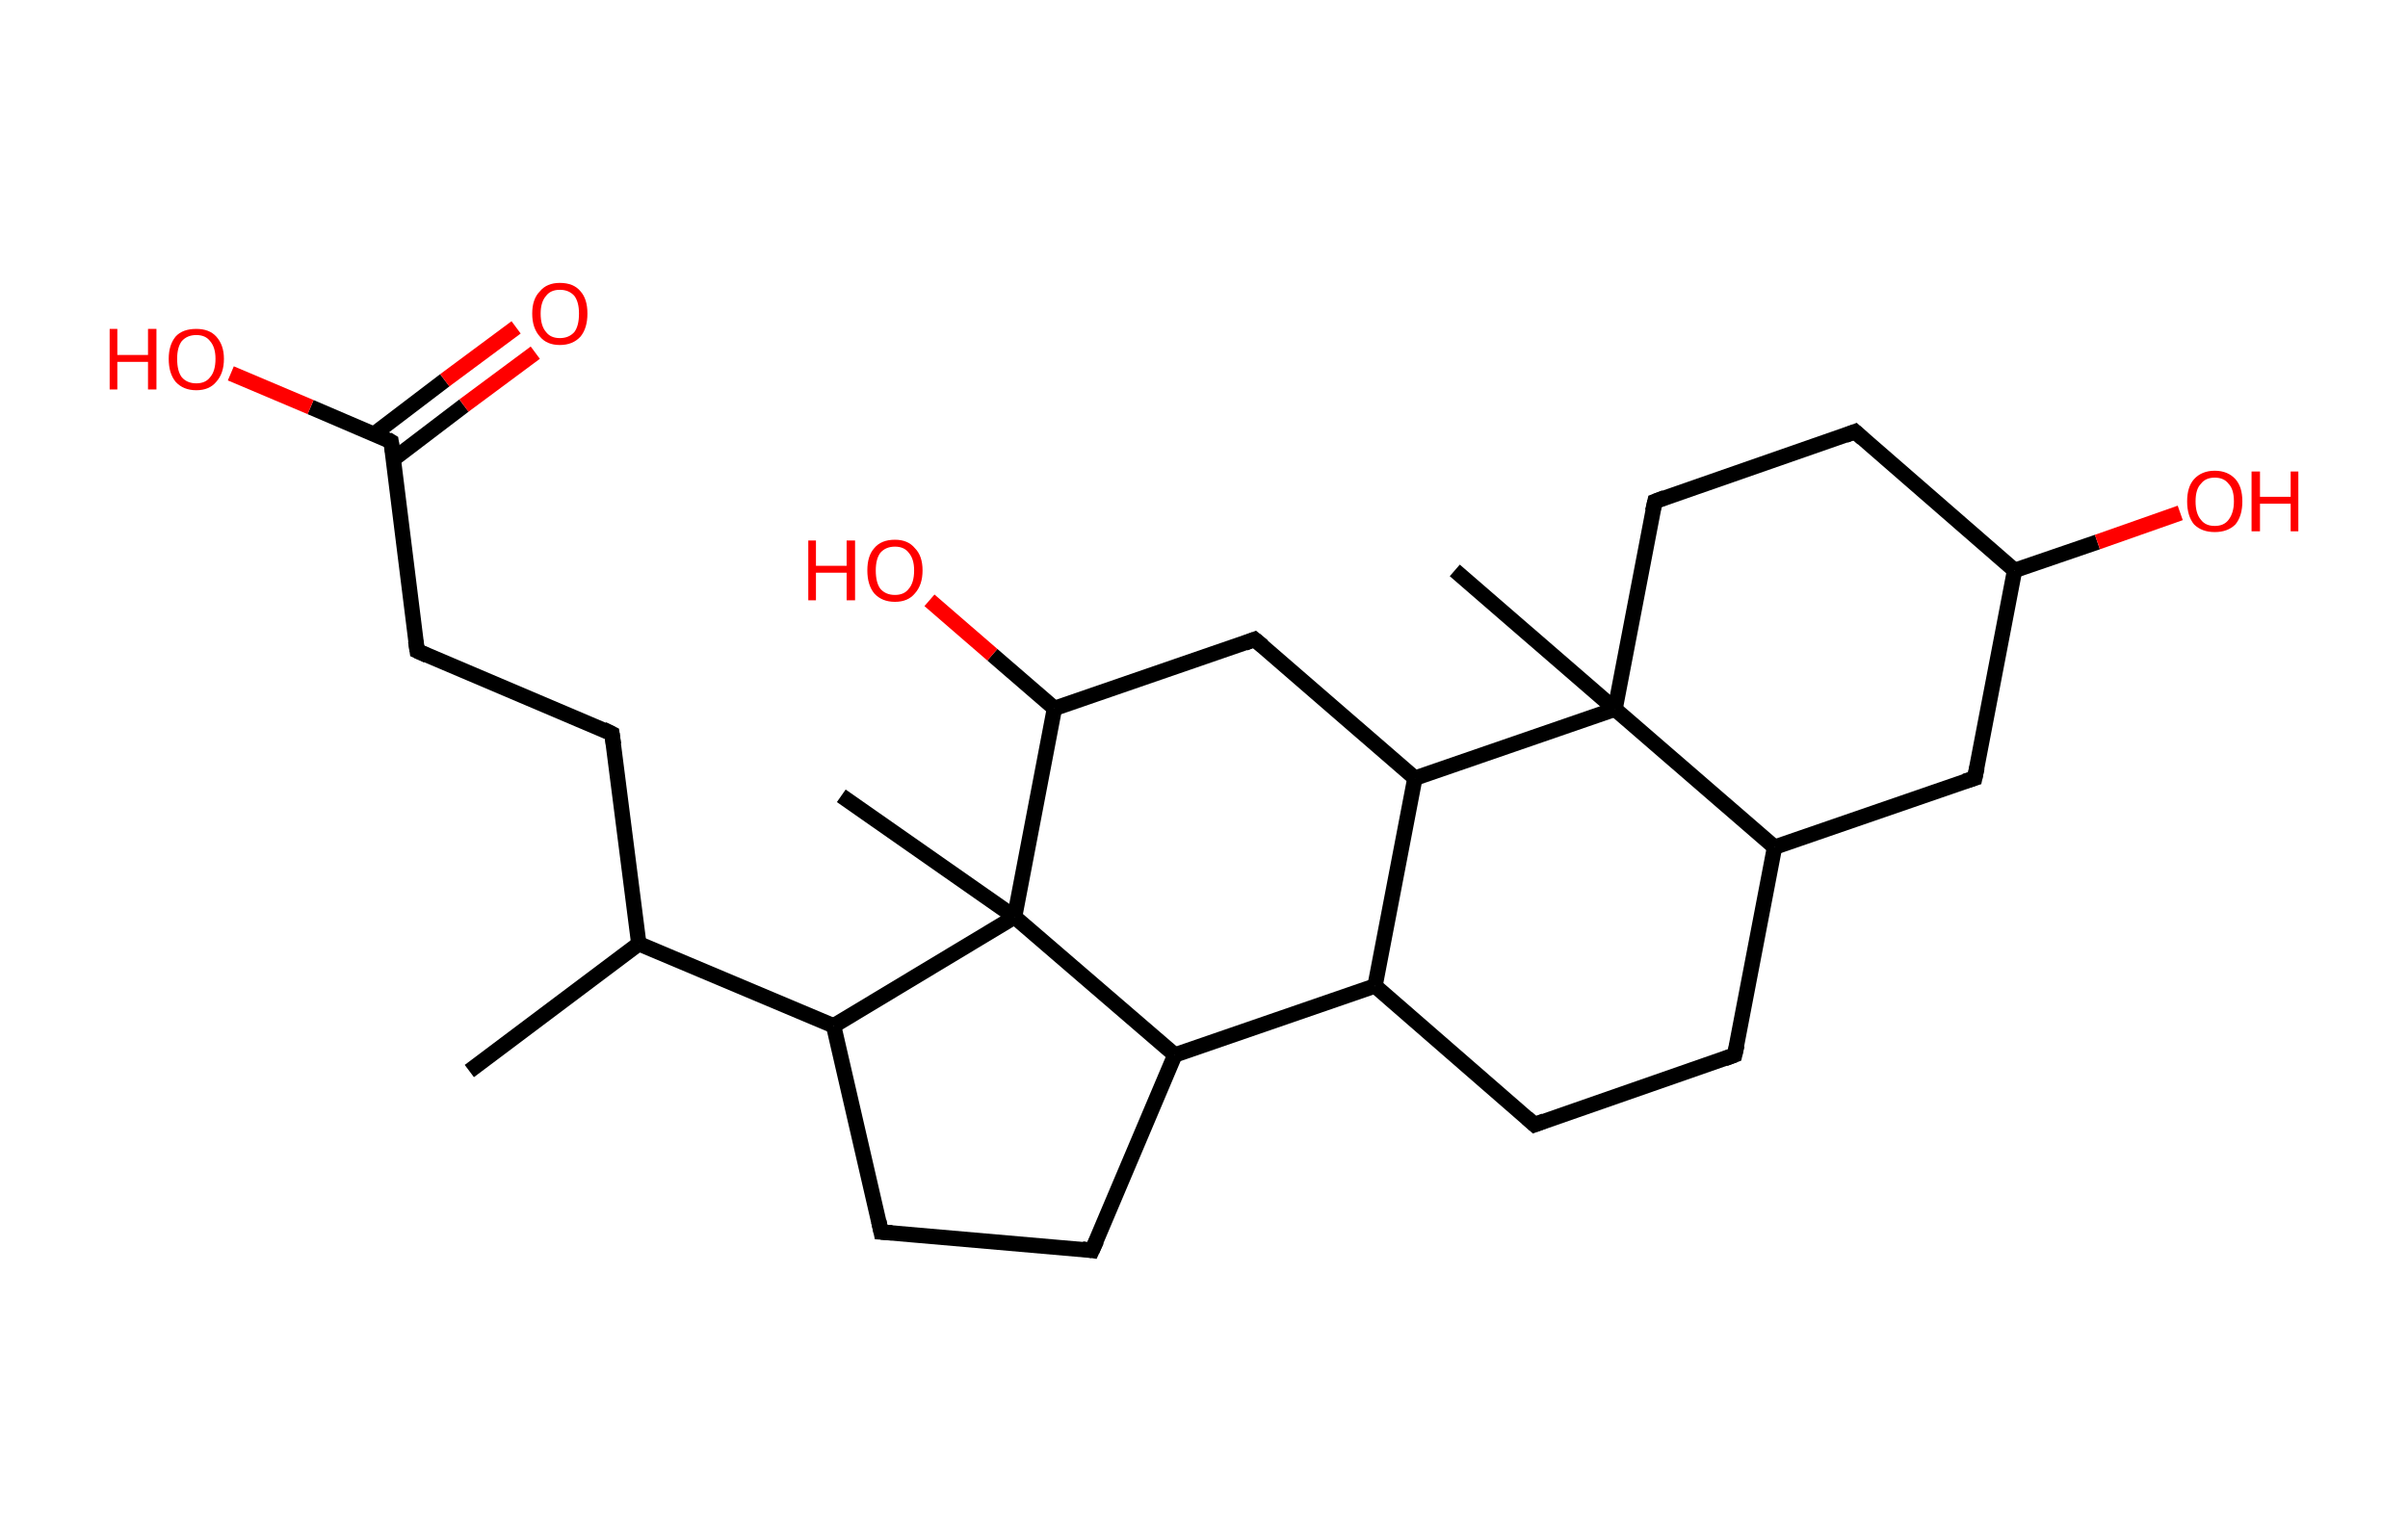 <?xml version='1.0' encoding='ASCII' standalone='yes'?>
<svg xmlns="http://www.w3.org/2000/svg" xmlns:rdkit="http://www.rdkit.org/xml" xmlns:xlink="http://www.w3.org/1999/xlink" version="1.1" baseProfile="full" xml:space="preserve" width="314px" height="200px" viewBox="0 0 314 200">
<!-- END OF HEADER -->
<rect style="opacity:1.0;fill:#FFFFFF;stroke:none" width="314.0" height="200.0" x="0.0" y="0.0"> </rect>
<path class="bond-0 atom-0 atom-1" d="M 61.2,139.7 L 83.3,123.1" style="fill:none;fill-rule:evenodd;stroke:#000000;stroke-width:2.0px;stroke-linecap:butt;stroke-linejoin:miter;stroke-opacity:1"/>
<path class="bond-1 atom-1 atom-2" d="M 83.3,123.1 L 79.8,95.7" style="fill:none;fill-rule:evenodd;stroke:#000000;stroke-width:2.0px;stroke-linecap:butt;stroke-linejoin:miter;stroke-opacity:1"/>
<path class="bond-2 atom-2 atom-3" d="M 79.8,95.7 L 54.4,84.9" style="fill:none;fill-rule:evenodd;stroke:#000000;stroke-width:2.0px;stroke-linecap:butt;stroke-linejoin:miter;stroke-opacity:1"/>
<path class="bond-3 atom-3 atom-4" d="M 54.4,84.9 L 51.0,57.6" style="fill:none;fill-rule:evenodd;stroke:#000000;stroke-width:2.0px;stroke-linecap:butt;stroke-linejoin:miter;stroke-opacity:1"/>
<path class="bond-4 atom-4 atom-5" d="M 51.3,59.9 L 60.5,52.9" style="fill:none;fill-rule:evenodd;stroke:#000000;stroke-width:2.0px;stroke-linecap:butt;stroke-linejoin:miter;stroke-opacity:1"/>
<path class="bond-4 atom-4 atom-5" d="M 60.5,52.9 L 69.8,46.0" style="fill:none;fill-rule:evenodd;stroke:#FF0000;stroke-width:2.0px;stroke-linecap:butt;stroke-linejoin:miter;stroke-opacity:1"/>
<path class="bond-4 atom-4 atom-5" d="M 48.8,56.6 L 58.0,49.6" style="fill:none;fill-rule:evenodd;stroke:#000000;stroke-width:2.0px;stroke-linecap:butt;stroke-linejoin:miter;stroke-opacity:1"/>
<path class="bond-4 atom-4 atom-5" d="M 58.0,49.6 L 67.3,42.7" style="fill:none;fill-rule:evenodd;stroke:#FF0000;stroke-width:2.0px;stroke-linecap:butt;stroke-linejoin:miter;stroke-opacity:1"/>
<path class="bond-5 atom-4 atom-6" d="M 51.0,57.6 L 40.5,53.1" style="fill:none;fill-rule:evenodd;stroke:#000000;stroke-width:2.0px;stroke-linecap:butt;stroke-linejoin:miter;stroke-opacity:1"/>
<path class="bond-5 atom-4 atom-6" d="M 40.5,53.1 L 30.1,48.7" style="fill:none;fill-rule:evenodd;stroke:#FF0000;stroke-width:2.0px;stroke-linecap:butt;stroke-linejoin:miter;stroke-opacity:1"/>
<path class="bond-6 atom-1 atom-7" d="M 83.3,123.1 L 108.7,133.8" style="fill:none;fill-rule:evenodd;stroke:#000000;stroke-width:2.0px;stroke-linecap:butt;stroke-linejoin:miter;stroke-opacity:1"/>
<path class="bond-7 atom-7 atom-8" d="M 108.7,133.8 L 114.9,160.7" style="fill:none;fill-rule:evenodd;stroke:#000000;stroke-width:2.0px;stroke-linecap:butt;stroke-linejoin:miter;stroke-opacity:1"/>
<path class="bond-8 atom-8 atom-9" d="M 114.9,160.7 L 142.4,163.1" style="fill:none;fill-rule:evenodd;stroke:#000000;stroke-width:2.0px;stroke-linecap:butt;stroke-linejoin:miter;stroke-opacity:1"/>
<path class="bond-9 atom-9 atom-10" d="M 142.4,163.1 L 153.2,137.6" style="fill:none;fill-rule:evenodd;stroke:#000000;stroke-width:2.0px;stroke-linecap:butt;stroke-linejoin:miter;stroke-opacity:1"/>
<path class="bond-10 atom-10 atom-11" d="M 153.2,137.6 L 179.3,128.6" style="fill:none;fill-rule:evenodd;stroke:#000000;stroke-width:2.0px;stroke-linecap:butt;stroke-linejoin:miter;stroke-opacity:1"/>
<path class="bond-11 atom-11 atom-12" d="M 179.3,128.6 L 200.1,146.7" style="fill:none;fill-rule:evenodd;stroke:#000000;stroke-width:2.0px;stroke-linecap:butt;stroke-linejoin:miter;stroke-opacity:1"/>
<path class="bond-12 atom-12 atom-13" d="M 200.1,146.7 L 226.2,137.6" style="fill:none;fill-rule:evenodd;stroke:#000000;stroke-width:2.0px;stroke-linecap:butt;stroke-linejoin:miter;stroke-opacity:1"/>
<path class="bond-13 atom-13 atom-14" d="M 226.2,137.6 L 231.4,110.5" style="fill:none;fill-rule:evenodd;stroke:#000000;stroke-width:2.0px;stroke-linecap:butt;stroke-linejoin:miter;stroke-opacity:1"/>
<path class="bond-14 atom-14 atom-15" d="M 231.4,110.5 L 257.5,101.5" style="fill:none;fill-rule:evenodd;stroke:#000000;stroke-width:2.0px;stroke-linecap:butt;stroke-linejoin:miter;stroke-opacity:1"/>
<path class="bond-15 atom-15 atom-16" d="M 257.5,101.5 L 262.7,74.4" style="fill:none;fill-rule:evenodd;stroke:#000000;stroke-width:2.0px;stroke-linecap:butt;stroke-linejoin:miter;stroke-opacity:1"/>
<path class="bond-16 atom-16 atom-17" d="M 262.7,74.4 L 273.5,70.7" style="fill:none;fill-rule:evenodd;stroke:#000000;stroke-width:2.0px;stroke-linecap:butt;stroke-linejoin:miter;stroke-opacity:1"/>
<path class="bond-16 atom-16 atom-17" d="M 273.5,70.7 L 284.3,66.9" style="fill:none;fill-rule:evenodd;stroke:#FF0000;stroke-width:2.0px;stroke-linecap:butt;stroke-linejoin:miter;stroke-opacity:1"/>
<path class="bond-17 atom-16 atom-18" d="M 262.7,74.4 L 241.9,56.3" style="fill:none;fill-rule:evenodd;stroke:#000000;stroke-width:2.0px;stroke-linecap:butt;stroke-linejoin:miter;stroke-opacity:1"/>
<path class="bond-18 atom-18 atom-19" d="M 241.9,56.3 L 215.8,65.4" style="fill:none;fill-rule:evenodd;stroke:#000000;stroke-width:2.0px;stroke-linecap:butt;stroke-linejoin:miter;stroke-opacity:1"/>
<path class="bond-19 atom-19 atom-20" d="M 215.8,65.4 L 210.6,92.5" style="fill:none;fill-rule:evenodd;stroke:#000000;stroke-width:2.0px;stroke-linecap:butt;stroke-linejoin:miter;stroke-opacity:1"/>
<path class="bond-20 atom-20 atom-21" d="M 210.6,92.5 L 189.7,74.4" style="fill:none;fill-rule:evenodd;stroke:#000000;stroke-width:2.0px;stroke-linecap:butt;stroke-linejoin:miter;stroke-opacity:1"/>
<path class="bond-21 atom-20 atom-22" d="M 210.6,92.5 L 184.5,101.5" style="fill:none;fill-rule:evenodd;stroke:#000000;stroke-width:2.0px;stroke-linecap:butt;stroke-linejoin:miter;stroke-opacity:1"/>
<path class="bond-22 atom-22 atom-23" d="M 184.5,101.5 L 163.6,83.4" style="fill:none;fill-rule:evenodd;stroke:#000000;stroke-width:2.0px;stroke-linecap:butt;stroke-linejoin:miter;stroke-opacity:1"/>
<path class="bond-23 atom-23 atom-24" d="M 163.6,83.4 L 137.5,92.4" style="fill:none;fill-rule:evenodd;stroke:#000000;stroke-width:2.0px;stroke-linecap:butt;stroke-linejoin:miter;stroke-opacity:1"/>
<path class="bond-24 atom-24 atom-25" d="M 137.5,92.4 L 129.4,85.4" style="fill:none;fill-rule:evenodd;stroke:#000000;stroke-width:2.0px;stroke-linecap:butt;stroke-linejoin:miter;stroke-opacity:1"/>
<path class="bond-24 atom-24 atom-25" d="M 129.4,85.4 L 121.2,78.3" style="fill:none;fill-rule:evenodd;stroke:#FF0000;stroke-width:2.0px;stroke-linecap:butt;stroke-linejoin:miter;stroke-opacity:1"/>
<path class="bond-25 atom-24 atom-26" d="M 137.5,92.4 L 132.3,119.6" style="fill:none;fill-rule:evenodd;stroke:#000000;stroke-width:2.0px;stroke-linecap:butt;stroke-linejoin:miter;stroke-opacity:1"/>
<path class="bond-26 atom-26 atom-27" d="M 132.3,119.6 L 109.7,103.8" style="fill:none;fill-rule:evenodd;stroke:#000000;stroke-width:2.0px;stroke-linecap:butt;stroke-linejoin:miter;stroke-opacity:1"/>
<path class="bond-27 atom-26 atom-7" d="M 132.3,119.6 L 108.7,133.8" style="fill:none;fill-rule:evenodd;stroke:#000000;stroke-width:2.0px;stroke-linecap:butt;stroke-linejoin:miter;stroke-opacity:1"/>
<path class="bond-28 atom-26 atom-10" d="M 132.3,119.6 L 153.2,137.6" style="fill:none;fill-rule:evenodd;stroke:#000000;stroke-width:2.0px;stroke-linecap:butt;stroke-linejoin:miter;stroke-opacity:1"/>
<path class="bond-29 atom-22 atom-11" d="M 184.5,101.5 L 179.3,128.6" style="fill:none;fill-rule:evenodd;stroke:#000000;stroke-width:2.0px;stroke-linecap:butt;stroke-linejoin:miter;stroke-opacity:1"/>
<path class="bond-30 atom-20 atom-14" d="M 210.6,92.5 L 231.4,110.5" style="fill:none;fill-rule:evenodd;stroke:#000000;stroke-width:2.0px;stroke-linecap:butt;stroke-linejoin:miter;stroke-opacity:1"/>
<path d="M 80.0,97.1 L 79.8,95.7 L 78.6,95.1" style="fill:none;stroke:#000000;stroke-width:2.0px;stroke-linecap:butt;stroke-linejoin:miter;stroke-opacity:1;"/>
<path d="M 55.7,85.5 L 54.4,84.9 L 54.2,83.6" style="fill:none;stroke:#000000;stroke-width:2.0px;stroke-linecap:butt;stroke-linejoin:miter;stroke-opacity:1;"/>
<path d="M 51.2,58.9 L 51.0,57.6 L 50.5,57.3" style="fill:none;stroke:#000000;stroke-width:2.0px;stroke-linecap:butt;stroke-linejoin:miter;stroke-opacity:1;"/>
<path d="M 114.6,159.3 L 114.9,160.7 L 116.3,160.8" style="fill:none;stroke:#000000;stroke-width:2.0px;stroke-linecap:butt;stroke-linejoin:miter;stroke-opacity:1;"/>
<path d="M 141.1,162.9 L 142.4,163.1 L 143.0,161.8" style="fill:none;stroke:#000000;stroke-width:2.0px;stroke-linecap:butt;stroke-linejoin:miter;stroke-opacity:1;"/>
<path d="M 199.1,145.8 L 200.1,146.7 L 201.4,146.2" style="fill:none;stroke:#000000;stroke-width:2.0px;stroke-linecap:butt;stroke-linejoin:miter;stroke-opacity:1;"/>
<path d="M 224.9,138.1 L 226.2,137.6 L 226.5,136.3" style="fill:none;stroke:#000000;stroke-width:2.0px;stroke-linecap:butt;stroke-linejoin:miter;stroke-opacity:1;"/>
<path d="M 256.2,101.9 L 257.5,101.5 L 257.8,100.1" style="fill:none;stroke:#000000;stroke-width:2.0px;stroke-linecap:butt;stroke-linejoin:miter;stroke-opacity:1;"/>
<path d="M 242.9,57.2 L 241.9,56.3 L 240.6,56.8" style="fill:none;stroke:#000000;stroke-width:2.0px;stroke-linecap:butt;stroke-linejoin:miter;stroke-opacity:1;"/>
<path d="M 217.1,64.9 L 215.8,65.4 L 215.5,66.7" style="fill:none;stroke:#000000;stroke-width:2.0px;stroke-linecap:butt;stroke-linejoin:miter;stroke-opacity:1;"/>
<path d="M 164.7,84.3 L 163.6,83.4 L 162.3,83.9" style="fill:none;stroke:#000000;stroke-width:2.0px;stroke-linecap:butt;stroke-linejoin:miter;stroke-opacity:1;"/>
<path class="atom-5" d="M 69.4 40.9 Q 69.4 39.0, 70.4 38.0 Q 71.3 36.9, 73.0 36.9 Q 74.8 36.9, 75.7 38.0 Q 76.6 39.0, 76.6 40.9 Q 76.6 42.8, 75.7 43.9 Q 74.7 45.0, 73.0 45.0 Q 71.3 45.0, 70.4 43.9 Q 69.4 42.8, 69.4 40.9 M 73.0 44.1 Q 74.2 44.1, 74.9 43.3 Q 75.5 42.5, 75.5 40.9 Q 75.5 39.4, 74.9 38.6 Q 74.2 37.8, 73.0 37.8 Q 71.8 37.8, 71.2 38.6 Q 70.5 39.4, 70.5 40.9 Q 70.5 42.5, 71.2 43.3 Q 71.8 44.1, 73.0 44.1 " fill="#FF0000"/>
<path class="atom-6" d="M 14.3 42.9 L 15.3 42.9 L 15.3 46.3 L 19.3 46.3 L 19.3 42.9 L 20.4 42.9 L 20.4 50.8 L 19.3 50.8 L 19.3 47.2 L 15.3 47.2 L 15.3 50.8 L 14.3 50.8 L 14.3 42.9 " fill="#FF0000"/>
<path class="atom-6" d="M 22.0 46.8 Q 22.0 45.0, 22.9 43.9 Q 23.8 42.9, 25.6 42.9 Q 27.3 42.9, 28.2 43.9 Q 29.2 45.0, 29.2 46.8 Q 29.2 48.7, 28.2 49.8 Q 27.3 50.9, 25.6 50.9 Q 23.9 50.9, 22.9 49.8 Q 22.0 48.7, 22.0 46.8 M 25.6 50.0 Q 26.8 50.0, 27.4 49.2 Q 28.1 48.4, 28.1 46.8 Q 28.1 45.3, 27.4 44.5 Q 26.8 43.7, 25.6 43.7 Q 24.4 43.7, 23.7 44.5 Q 23.1 45.3, 23.1 46.8 Q 23.1 48.4, 23.7 49.2 Q 24.4 50.0, 25.6 50.0 " fill="#FF0000"/>
<path class="atom-17" d="M 285.2 65.4 Q 285.2 63.5, 286.1 62.5 Q 287.1 61.4, 288.8 61.4 Q 290.5 61.4, 291.5 62.5 Q 292.4 63.5, 292.4 65.4 Q 292.4 67.3, 291.5 68.4 Q 290.5 69.4, 288.8 69.4 Q 287.1 69.4, 286.1 68.4 Q 285.2 67.3, 285.2 65.4 M 288.8 68.6 Q 290.0 68.6, 290.6 67.8 Q 291.3 66.9, 291.3 65.4 Q 291.3 63.8, 290.6 63.1 Q 290.0 62.3, 288.8 62.3 Q 287.6 62.3, 287.0 63.1 Q 286.3 63.8, 286.3 65.4 Q 286.3 67.0, 287.0 67.8 Q 287.6 68.6, 288.8 68.6 " fill="#FF0000"/>
<path class="atom-17" d="M 293.6 61.5 L 294.7 61.5 L 294.7 64.8 L 298.7 64.8 L 298.7 61.5 L 299.7 61.5 L 299.7 69.3 L 298.7 69.3 L 298.7 65.7 L 294.7 65.7 L 294.7 69.3 L 293.6 69.3 L 293.6 61.5 " fill="#FF0000"/>
<path class="atom-25" d="M 105.4 70.5 L 106.4 70.5 L 106.4 73.8 L 110.4 73.8 L 110.4 70.5 L 111.5 70.5 L 111.5 78.3 L 110.4 78.3 L 110.4 74.7 L 106.4 74.7 L 106.4 78.3 L 105.4 78.3 L 105.4 70.5 " fill="#FF0000"/>
<path class="atom-25" d="M 113.1 74.4 Q 113.1 72.5, 114.0 71.5 Q 114.9 70.4, 116.7 70.4 Q 118.4 70.4, 119.3 71.5 Q 120.3 72.5, 120.3 74.4 Q 120.3 76.3, 119.3 77.4 Q 118.4 78.5, 116.7 78.5 Q 115.0 78.5, 114.0 77.4 Q 113.1 76.3, 113.1 74.4 M 116.7 77.6 Q 117.9 77.6, 118.5 76.8 Q 119.2 76.0, 119.2 74.4 Q 119.2 72.9, 118.5 72.1 Q 117.9 71.3, 116.7 71.3 Q 115.5 71.3, 114.8 72.1 Q 114.2 72.9, 114.2 74.4 Q 114.2 76.0, 114.8 76.8 Q 115.5 77.6, 116.7 77.6 " fill="#FF0000"/>
</svg>
